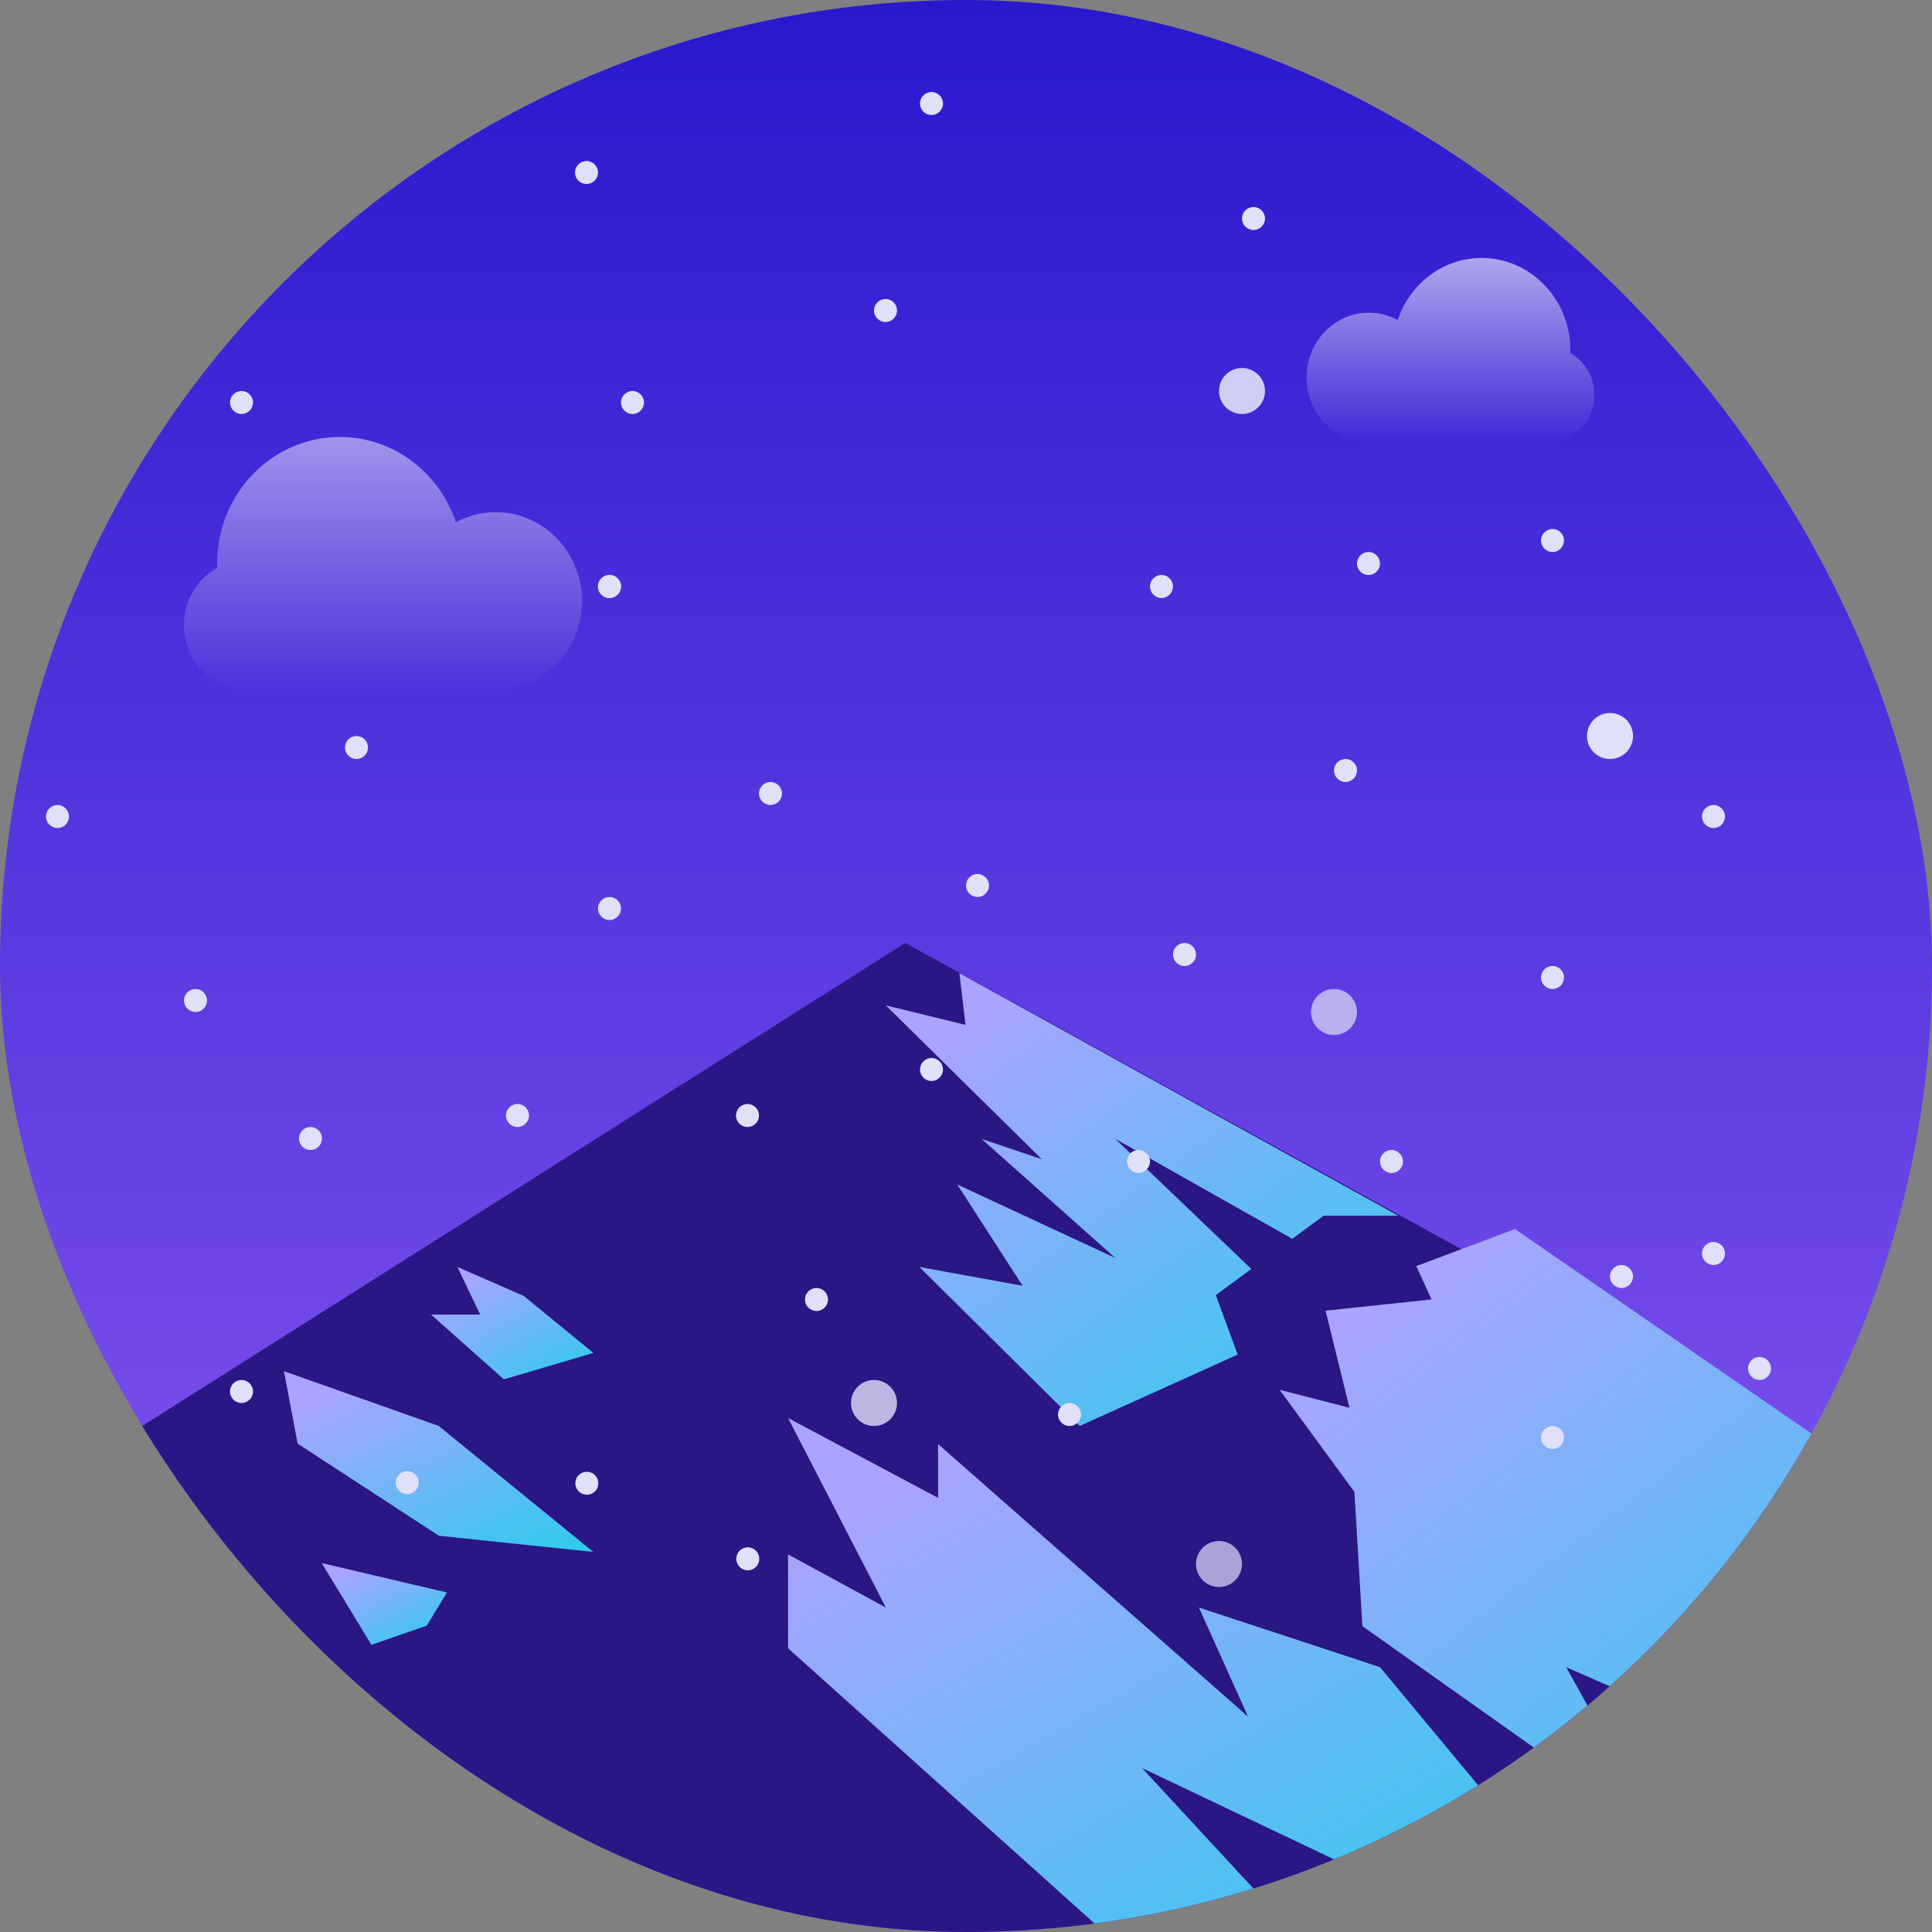 <svg width="84" height="84" fill="none" xmlns="http://www.w3.org/2000/svg"><rect width="100%" height="100%" fill="#808080" stroke="none"/><g clip-path="url('#clip0_2_428')" id="Weather / Night / Cold / Snow"><rect width="84" height="84" rx="42" fill="url('#paint0_linear_2_428')"/><path id="Oval 4" opacity=".6" d="M64.379 19.218h-4.86c-1.498 0-2.711-1.259-2.711-2.81 0-1.553 1.213-2.812 2.71-2.812.452 0 .878.115 1.253.318.522-1.57 1.958-2.696 3.648-2.696 2.13 0 3.858 1.79 3.858 4 0 .045 0 .09-.002.135a2.065 2.065 0 0 1 1.044 1.81c0 1.135-.886 2.055-1.98 2.055h-2.96.04-.04Z" fill="url('#paint1_linear_2_428')"/><path id="Path 55" fill-rule="evenodd" clip-rule="evenodd" d="m39.362 41 61.598 33.919v29.051H-17l.558-27.65L39.362 41Z" fill="#2B1685"/><path id="Path 55_2" fill-rule="evenodd" clip-rule="evenodd" d="m38.515 43.712 3.465.848-.267-2.25L60.79 52.854h-3.236l-1.368 1.007-7.694-4.344 5.914 5.655-1.544 1.137.951 2.586-6.865 3.101-6.975-6.91 4.487.817L41.62 51.5l6.873 3.196-5.816-5.178 2.618.883-6.78-6.688Z" fill="url('#paint2_linear_2_428')"/><path id="Path 55_3" fill-rule="evenodd" clip-rule="evenodd" d="m61.578 55.048 4.292-1.61 18.496 12.759-2.899 3.019-3.195-1.082 2.015 2.317-4.982 5.195-7.21-3.16 4.112 7.4-12.973-9.183-.346-5.836-3.252-4.44 3.036.78-1.038-4.221 4.607-.489-.663-1.449Z" fill="url('#paint3_linear_2_428')"/><path id="Path 55_4" fill-rule="evenodd" clip-rule="evenodd" d="m34.263 61.653 6.524 3.472v-2.338L54.26 74.632l-2.133-4.739L60 72.485l7.715 9.286-5.974.85-12.087-5.75 6.1 6.6-7.202 1.024-14.288-12.832v-4.079l4.252 2.31-4.252-8.24Z" fill="url('#paint4_linear_2_428')"/><path id="Path 55_5" fill-rule="evenodd" clip-rule="evenodd" d="m12.94 62.766-.595-3.15 6.727 2.38 6.727 5.48-6.716-.704-6.142-4.006Z" fill="url('#paint5_linear_2_428')"/><path id="Path 55_6" fill-rule="evenodd" clip-rule="evenodd" d="m16.15 71.515-2.165-3.556 5.448 1.279-.877 1.442-2.406.835Z" fill="url('#paint6_linear_2_428')"/><path id="Path 55_7" fill-rule="evenodd" clip-rule="evenodd" d="M18.74 57.156h2.135l-.985-2.07 2.883 1.26 3.026 2.476-3.89 1.15-3.168-2.816Z" fill="url('#paint7_linear_2_428')"/><path id="Oval 4_2" opacity=".5" d="M14.833 30h6.721c2.07 0 3.75-1.73 3.75-3.865 0-2.134-1.68-3.865-3.75-3.865-.625 0-1.214.158-1.732.436C19.101 20.55 17.115 19 14.777 19c-2.946 0-5.335 2.462-5.335 5.5 0 .062 0 .124.003.186A2.837 2.837 0 0 0 8 27.176C8 28.736 9.227 30 10.74 30h4.093-.056.056Z" fill="url('#paint8_linear_2_428')"/><circle id="Oval" cx="70" cy="32" r="1" fill="#E0E0F9"/><circle id="Oval_2" opacity=".8" cx="38" cy="61" r="1" fill="#E0E0F9"/><circle id="Oval_3" opacity=".9" cx="54" cy="17" r="1" fill="#E0E0F9"/><circle id="Oval_4" opacity=".7" cx="58" cy="44" r="1" fill="#E0E0F9"/><circle id="Oval_5" opacity=".7" cx="53" cy="68" r="1" fill="#E0E0F9"/><circle id="Oval_6" cx="40.5" cy="46.5" r=".5" fill="#E0E0F9"/><circle id="Oval_7" cx="32.5" cy="48.5" r=".5" fill="#E0E0F9"/><circle id="Oval_8" cx="22.5" cy="48.5" r=".5" fill="#E0E0F9"/><circle id="Oval Copy" cx="15.5" cy="32.5" r=".5" fill="#E0E0F9"/><circle id="Oval_9" cx="26.5" cy="25.5" r=".5" fill="#E0E0F9"/><circle id="Oval_10" cx=".5" cy=".5" r=".5" transform="matrix(-1 0 0 1 68 62)" fill="#E0E0F9"/><circle id="Oval_11" cx=".5" cy=".5" r=".5" transform="matrix(-1 0 0 1 71 55)" fill="#E0E0F9"/><circle id="Oval_12" cx=".5" cy=".5" r=".5" transform="matrix(-1 0 0 1 47 61)" fill="#E0E0F9"/><circle id="Oval_13" cx=".5" cy=".5" r=".5" transform="matrix(-1 0 0 1 50 50)" fill="#E0E0F9"/><circle id="Oval_14" cx=".5" cy=".5" r=".5" transform="matrix(-1 0 0 1 43 38)" fill="#E0E0F9"/><circle id="Oval_15" cx=".5" cy=".5" r=".5" transform="matrix(-1 0 0 1 52 41)" fill="#E0E0F9"/><circle id="Oval_16" cx=".5" cy=".5" r=".5" transform="matrix(-1 0 0 1 60 24)" fill="#E0E0F9"/><circle id="Oval_17" cx="32.512" cy="67.775" r=".5" transform="rotate(-50 32.512 67.775)" fill="#E0E0F9"/><circle id="Oval_18" cx="25.515" cy="64.489" r=".5" transform="rotate(-50 25.515 64.489)" fill="#E0E0F9"/><circle id="Oval_19" cx="17.704" cy="64.462" r=".5" transform="rotate(-50 17.704 64.462)" fill="#E0E0F9"/><circle id="Oval_20" cx=".5" cy=".5" r=".5" transform="matrix(-1 0 0 1 77 59)" fill="#E0E0F9"/><circle id="Oval_21" cx=".5" cy=".5" r=".5" transform="matrix(-1 0 0 1 75 54)" fill="#E0E0F9"/><circle id="Oval_22" cx=".5" cy=".5" r=".5" transform="matrix(-1 0 0 1 68 42)" fill="#E0E0F9"/><circle id="Oval_23" cx=".5" cy=".5" r=".5" transform="matrix(-1 0 0 1 61 50)" fill="#E0E0F9"/><circle id="Oval_24" cx=".5" cy=".5" r=".5" transform="matrix(-1 0 0 1 59 33)" fill="#E0E0F9"/><circle id="Oval_25" cx=".5" cy=".5" r=".5" transform="matrix(-1 0 0 1 11 60)" fill="#E0E0F9"/><circle id="Oval_26" cx=".5" cy=".5" r=".5" transform="matrix(-1 0 0 1 14 49)" fill="#E0E0F9"/><circle id="Oval_27" cx=".5" cy=".5" r=".5" transform="matrix(-1 0 0 1 9 43)" fill="#E0E0F9"/><circle id="Oval_28" cx=".5" cy=".5" r=".5" transform="matrix(-1 0 0 1 3 35)" fill="#E0E0F9"/><circle id="Oval_29" cx=".5" cy=".5" r=".5" transform="matrix(-1 0 0 1 36 56)" fill="#E0E0F9"/><circle id="Oval_30" cx=".5" cy=".5" r=".5" transform="matrix(-1 0 0 1 27 39)" fill="#E0E0F9"/><circle id="Oval_31" cx=".5" cy=".5" r=".5" transform="matrix(0 1 1 0 50 25)" fill="#E0E0F9"/><circle id="Oval_32" cx=".5" cy=".5" r=".5" transform="matrix(0 1 1 0 33 34)" fill="#E0E0F9"/><circle id="Oval_33" cx="10.5" cy="17.5" r=".5" transform="rotate(90 10.5 17.5)" fill="#E0E0F9"/><circle id="Oval_34" cx="26.5" cy="25.5" r=".5" transform="rotate(90 26.5 25.5)" fill="#E0E0F9"/><circle id="Oval_35" cx=".5" cy=".5" r=".5" transform="matrix(0 1 1 0 25 7)" fill="#E0E0F9"/><circle id="Oval_36" cx=".5" cy=".5" r=".5" transform="matrix(0 1 1 0 54 9)" fill="#E0E0F9"/><circle id="Oval_37" cx=".5" cy=".5" r=".5" transform="matrix(0 1 1 0 40 4)" fill="#E0E0F9"/><circle id="Oval_38" cx=".5" cy=".5" r=".5" transform="matrix(0 1 1 0 38 13)" fill="#E0E0F9"/><circle id="Oval_39" cx=".5" cy=".5" r=".5" transform="matrix(0 1 1 0 27 17)" fill="#E0E0F9"/><g id="Group 3 Copy 15" fill="#E0E0F9"><circle id="Oval_40" cx=".5" cy=".5" r=".5" transform="matrix(-1 0 0 1 75 35)"/><circle id="Oval_41" cx=".5" cy=".5" r=".5" transform="matrix(-1 0 0 1 68 23)"/></g></g><defs><linearGradient id="paint0_linear_2_428" x1="-6.737" y1="0" x2="-6.737" y2="97.474" gradientUnits="userSpaceOnUse"><stop stop-color="#2819CE"/><stop offset="1" stop-color="#A267FA"/></linearGradient><linearGradient id="paint1_linear_2_428" x1="56.808" y1="11.218" x2="56.808" y2="19.218" gradientUnits="userSpaceOnUse"><stop stop-color="#fff"/><stop offset="1" stop-color="#fff" stop-opacity=".01"/></linearGradient><linearGradient id="paint2_linear_2_428" x1="29.821" y1="53.283" x2="47.034" y2="76.592" gradientUnits="userSpaceOnUse"><stop stop-color="#AAA4FF"/><stop offset="1" stop-color="#19D2EA"/></linearGradient><linearGradient id="paint3_linear_2_428" x1="44.423" y1="68.181" x2="67.811" y2="98.583" gradientUnits="userSpaceOnUse"><stop stop-color="#AAA4FF"/><stop offset="1" stop-color="#19D2EA"/></linearGradient><linearGradient id="paint4_linear_2_428" x1="21.207" y1="74.385" x2="39.197" y2="105.914" gradientUnits="userSpaceOnUse"><stop stop-color="#AAA4FF"/><stop offset="1" stop-color="#19D2EA"/></linearGradient><linearGradient id="paint5_linear_2_428" x1="7.094" y1="63.997" x2="12.764" y2="75.611" gradientUnits="userSpaceOnUse"><stop stop-color="#AAA4FF"/><stop offset="1" stop-color="#19D2EA"/></linearGradient><linearGradient id="paint6_linear_2_428" x1="11.859" y1="69.941" x2="14.594" y2="74.955" gradientUnits="userSpaceOnUse"><stop stop-color="#AAA4FF"/><stop offset="1" stop-color="#19D2EA"/></linearGradient><linearGradient id="paint7_linear_2_428" x1="15.986" y1="57.809" x2="19.862" y2="64.508" gradientUnits="userSpaceOnUse"><stop stop-color="#AAA4FF"/><stop offset="1" stop-color="#19D2EA"/></linearGradient><linearGradient id="paint8_linear_2_428" x1="25.303" y1="19" x2="25.303" y2="30" gradientUnits="userSpaceOnUse"><stop stop-color="#fff"/><stop offset="1" stop-color="#fff" stop-opacity=".01"/></linearGradient><clipPath id="clip0_2_428"><rect width="84" height="84" rx="42" fill="#fff"/></clipPath></defs></svg>